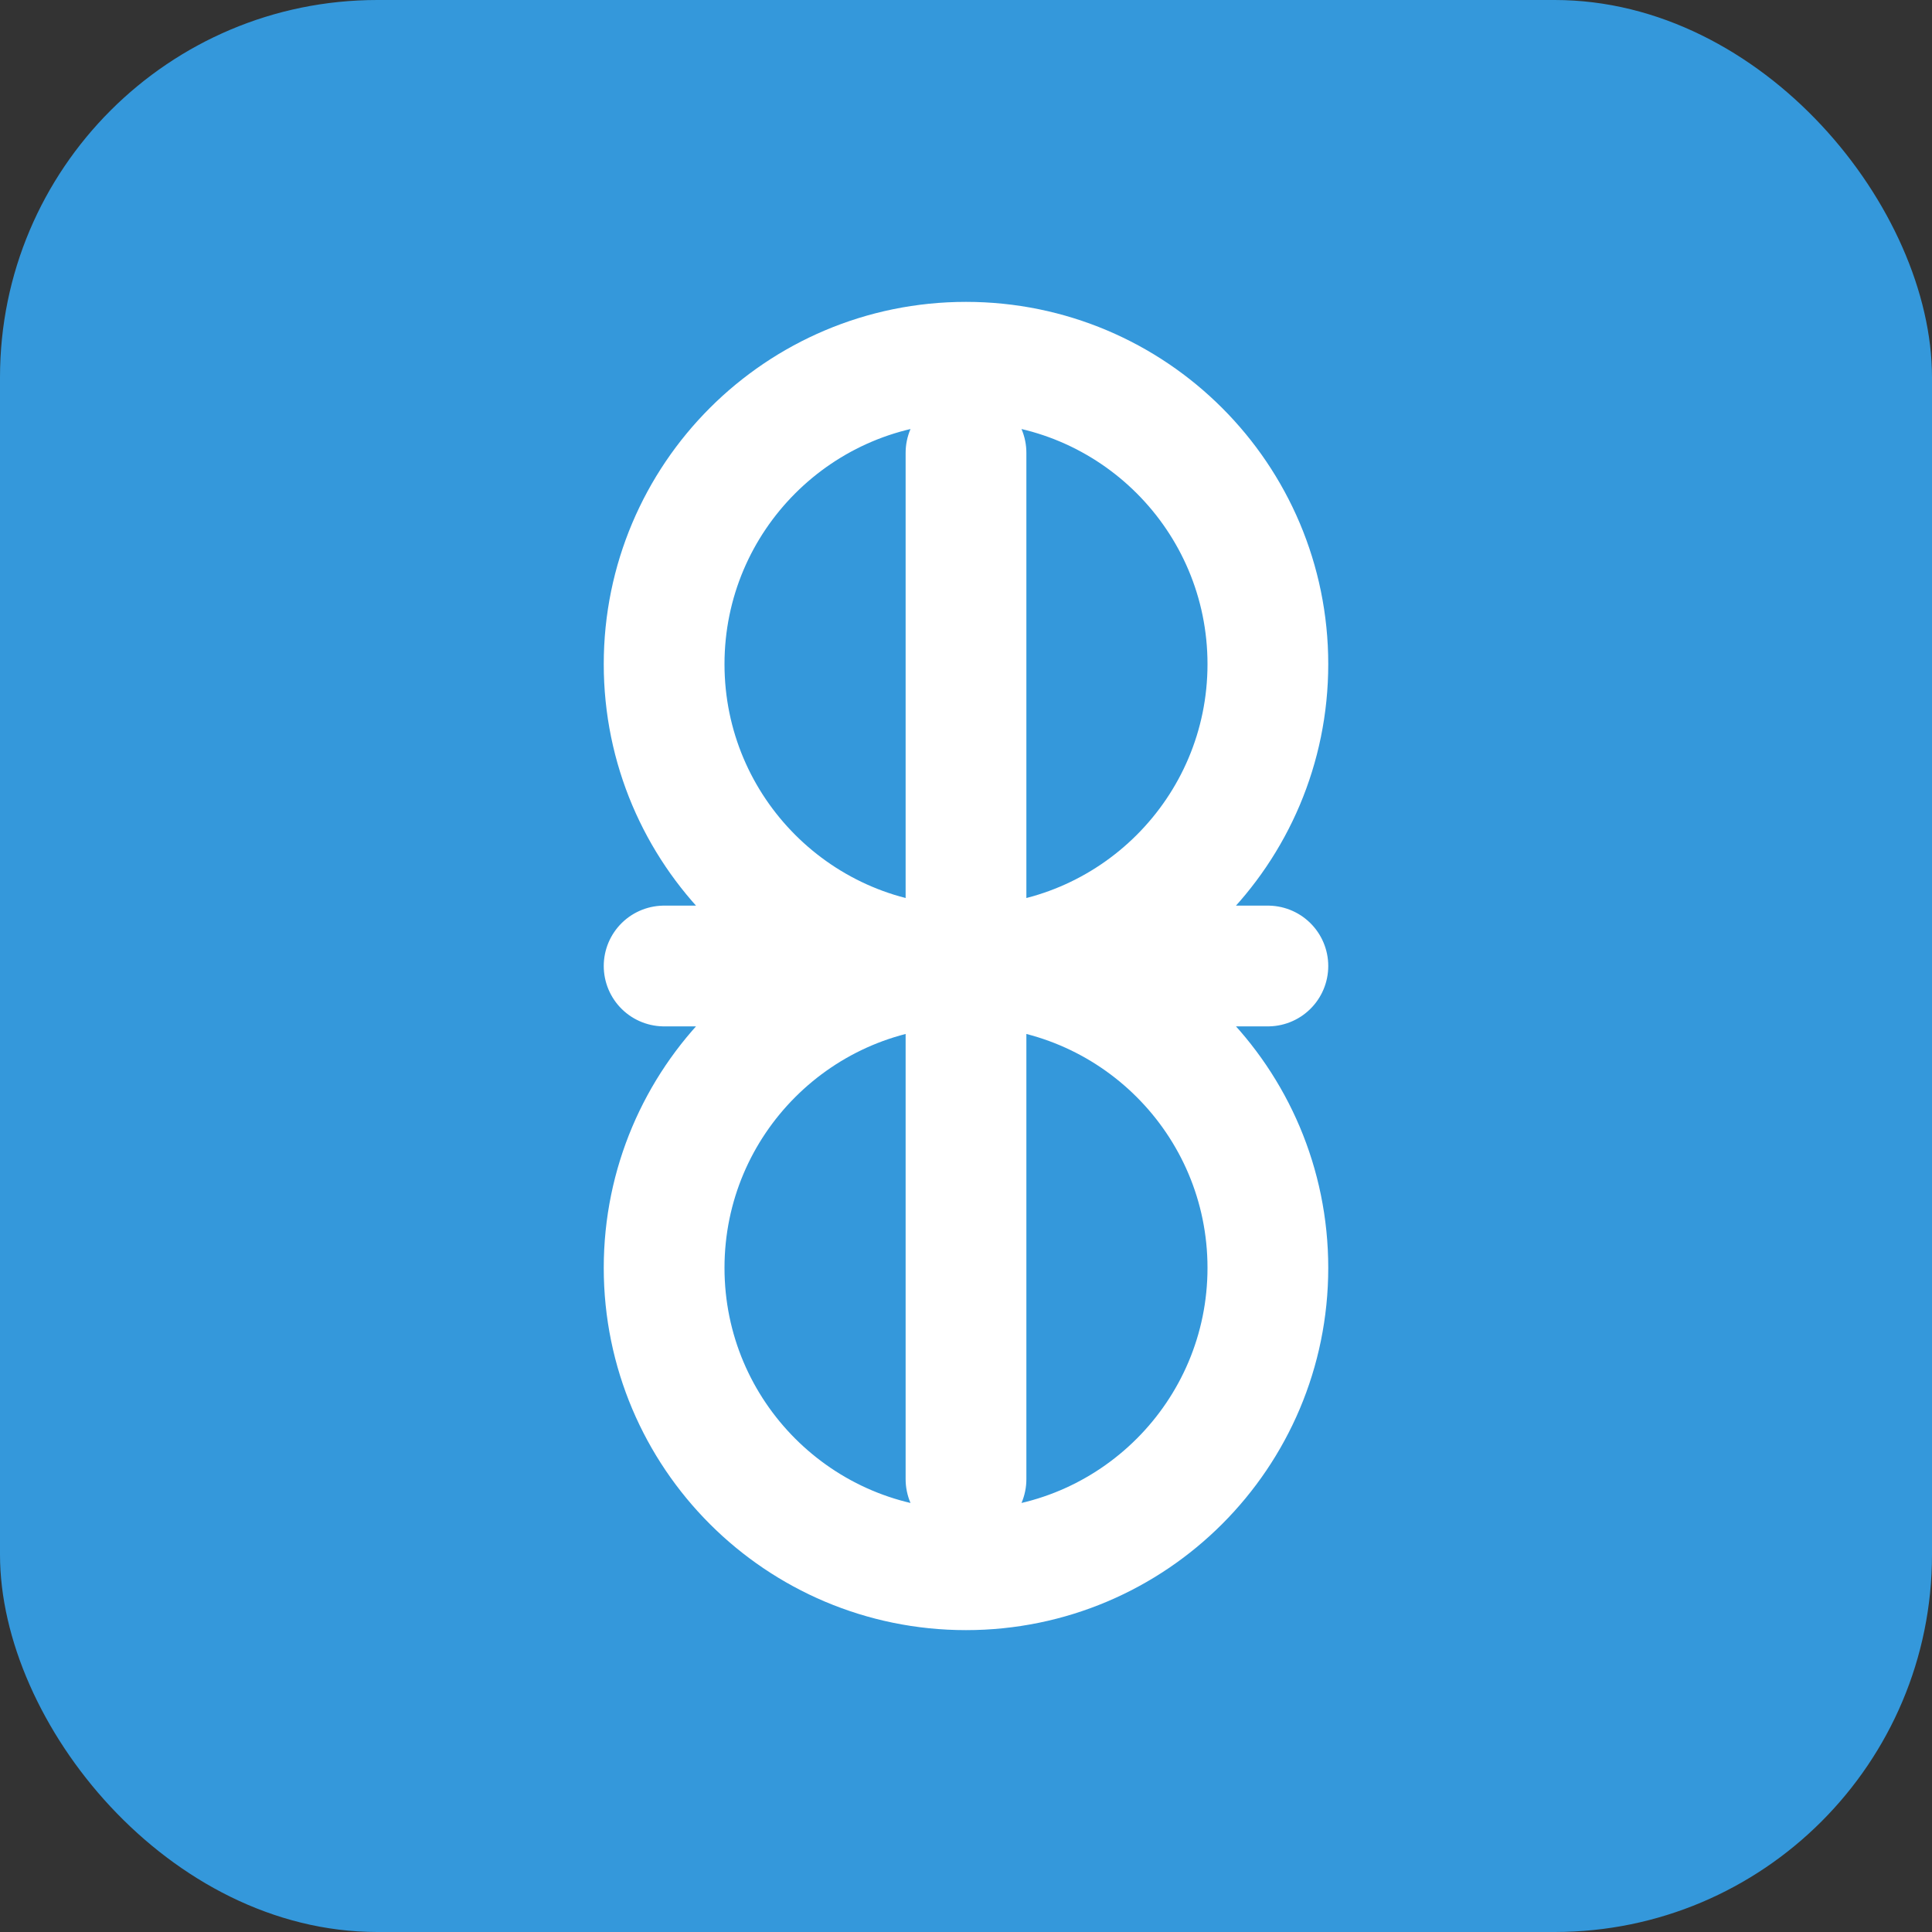 <svg xmlns="http://www.w3.org/2000/svg" width="512" height="512" viewBox="0 0 512 512">
  <rect x="0" y="0" width="512" height="512" fill="#333333" stroke="none"/>
  <rect width="512" height="512" fill="#3498db" rx="100"/>
  <path d="M256 120v272M176 256h160M336 176c0 44.183-35.817 80-80 80s-80-35.817-80-80 35.817-80 80-80 80 35.817 80 80zM336 336c0 44.183-35.817 80-80 80s-80-35.817-80-80 35.817-80 80-80 80 35.817 80 80z" 
        stroke="#fff" 
        stroke-width="32" 
        stroke-linecap="round" 
        stroke-linejoin="round"
        fill="none"/>
</svg>
